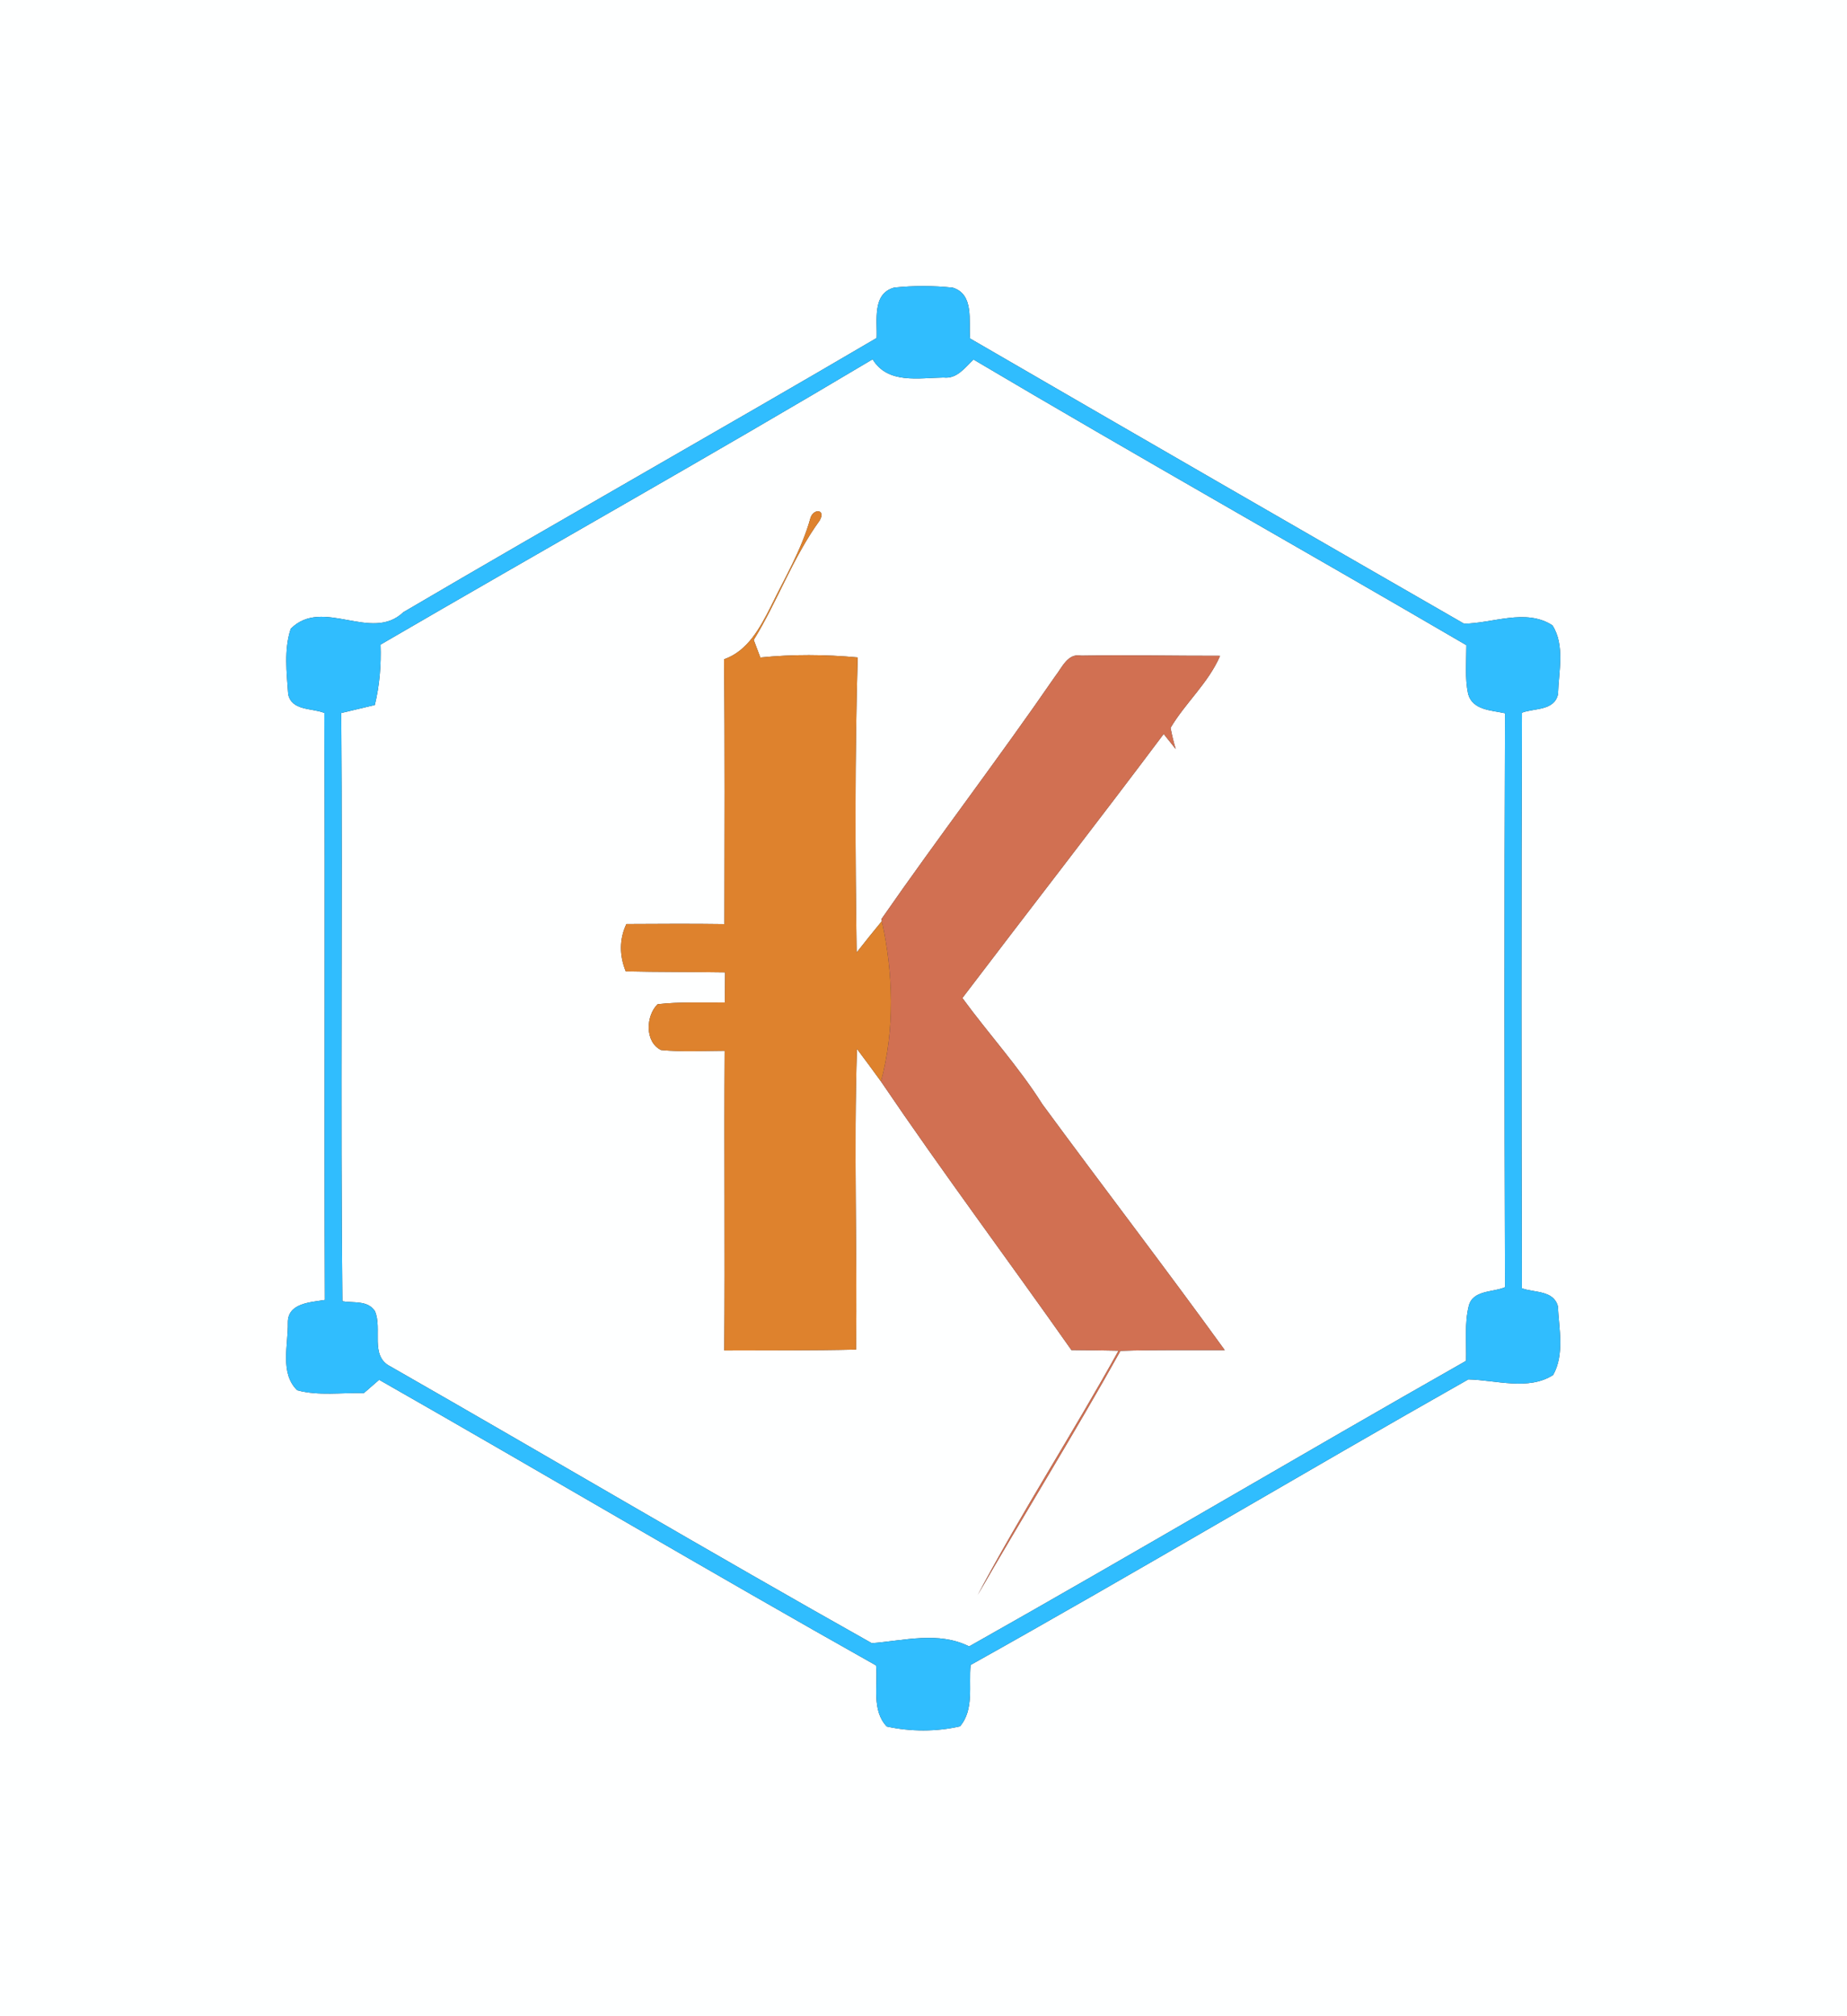 <?xml version="1.0" encoding="UTF-8" ?>
<!DOCTYPE svg PUBLIC "-//W3C//DTD SVG 1.1//EN" "http://www.w3.org/Graphics/SVG/1.1/DTD/svg11.dtd">
<svg width="229pt" height="250pt" viewBox="0 0 229 250" version="1.1" xmlns="http://www.w3.org/2000/svg">
<rect x="0" y="0" width="229" height="250" fill="#333333" stroke="none"/>
<g id="#feffffff">
<path fill="#feffff" opacity="1.00" d=" M 0.00 0.00 L 229.00 0.00 L 229.00 250.00 L 0.00 250.00 L 0.00 0.00 M 108.69 41.91 C 89.20 53.35 69.50 64.46 50.01 75.91 C 46.04 79.71 40.02 73.99 36.05 77.96 C 35.19 80.54 35.54 83.39 35.73 86.07 C 36.15 88.16 38.68 87.78 40.21 88.40 C 40.33 112.66 40.18 136.92 40.28 161.19 C 38.52 161.48 35.66 161.56 35.69 164.00 C 35.75 166.74 34.66 170.25 36.85 172.39 C 39.53 173.11 42.36 172.66 45.11 172.74 C 45.74 172.19 46.37 171.64 47.01 171.09 C 67.59 182.83 87.98 194.90 108.62 206.51 C 108.87 209.02 108.03 212.04 109.94 214.08 C 112.90 214.73 116.08 214.74 119.03 214.06 C 120.81 211.95 120.08 208.98 120.34 206.45 C 141.04 194.88 161.41 182.72 182.05 171.04 C 185.48 171.12 189.49 172.46 192.56 170.50 C 194.00 167.96 193.29 164.75 193.15 161.96 C 192.61 159.96 190.21 160.31 188.69 159.74 C 188.63 135.95 188.61 112.15 188.70 88.37 C 190.24 87.79 192.71 88.16 193.17 86.08 C 193.25 83.29 194.06 80.02 192.48 77.54 C 189.18 75.39 185.02 77.32 181.51 77.33 C 161.08 65.58 140.66 53.80 120.27 41.97 C 120.09 39.84 120.81 36.49 118.13 35.67 C 115.72 35.41 113.28 35.41 110.87 35.66 C 108.10 36.40 108.79 39.76 108.69 41.91 Z" />
<path fill="#feffff" opacity="1.00" d=" M 47.18 79.93 C 67.49 68.10 88.00 56.59 108.19 44.55 C 110.08 47.66 113.94 46.85 116.99 46.81 C 118.65 47.01 119.65 45.57 120.70 44.58 C 140.96 56.58 161.48 68.13 181.81 80.00 C 181.81 82.01 181.61 84.05 182.02 86.03 C 182.56 88.07 184.92 88.07 186.60 88.44 C 186.51 112.17 186.52 135.89 186.60 159.61 C 185.07 160.27 182.60 159.94 182.10 161.94 C 181.56 164.16 181.83 166.48 181.77 168.74 C 161.17 180.44 140.79 192.51 120.16 204.15 C 116.35 202.24 112.08 203.44 108.09 203.75 C 88.09 192.51 68.32 180.82 48.40 169.43 C 45.81 168.14 47.45 164.76 46.48 162.57 C 45.59 161.20 43.80 161.59 42.45 161.35 C 42.20 137.04 42.48 112.72 42.31 88.41 C 43.70 88.08 45.08 87.75 46.47 87.42 C 47.07 84.97 47.27 82.45 47.18 79.93 M 100.48 64.25 C 99.40 68.15 97.31 71.62 95.56 75.23 C 94.23 77.84 92.72 80.72 89.77 81.75 C 89.89 92.70 89.83 103.64 89.82 114.59 C 85.77 114.53 81.71 114.56 77.66 114.58 C 76.76 116.47 76.80 118.53 77.58 120.44 C 81.69 120.54 85.79 120.50 89.90 120.57 C 89.89 121.50 89.88 123.36 89.87 124.30 C 87.09 124.35 84.30 124.20 81.53 124.52 C 80.08 125.94 79.91 129.20 81.96 130.20 C 84.58 130.45 87.22 130.30 89.85 130.29 C 89.77 142.68 89.90 155.07 89.80 167.45 C 95.25 167.42 100.69 167.47 106.14 167.34 C 106.29 154.91 105.84 142.48 106.25 130.06 C 107.26 131.39 108.24 132.74 109.23 134.10 C 116.86 145.36 125.01 156.27 132.84 167.40 C 134.78 167.41 136.73 167.44 138.68 167.48 C 133.03 177.68 126.69 187.50 121.21 197.79 C 127.05 187.65 133.23 177.71 138.92 167.50 C 143.23 167.35 147.54 167.43 151.85 167.41 C 144.43 157.15 136.72 147.11 129.23 136.91 C 126.29 132.25 122.56 128.19 119.32 123.75 C 127.62 112.82 136.05 101.99 144.28 91.01 C 144.65 91.48 145.40 92.42 145.77 92.88 C 145.51 92.02 145.30 91.14 145.13 90.25 C 146.98 87.13 149.82 84.69 151.27 81.32 C 145.53 81.33 139.80 81.20 134.06 81.30 C 132.37 80.96 131.67 82.80 130.83 83.85 C 123.83 94.02 116.32 103.83 109.28 113.97 L 109.34 114.21 C 108.28 115.49 107.24 116.80 106.21 118.11 C 106.03 105.92 105.98 93.71 106.34 81.52 C 102.33 81.15 98.28 81.12 94.27 81.53 C 94.07 80.98 93.66 79.90 93.45 79.35 C 96.41 74.54 98.29 69.14 101.62 64.55 C 102.45 63.13 100.84 63.01 100.48 64.25 Z" />
</g>
<g id="#30bdfeff">
<path fill="#30bdfe" opacity="1.00" d=" M 108.69 41.91 C 108.79 39.76 108.10 36.40 110.87 35.66 C 113.28 35.41 115.72 35.41 118.13 35.67 C 120.81 36.49 120.09 39.84 120.27 41.97 C 140.66 53.80 161.08 65.58 181.51 77.33 C 185.02 77.32 189.18 75.39 192.48 77.54 C 194.06 80.02 193.25 83.29 193.17 86.08 C 192.71 88.16 190.24 87.79 188.70 88.37 C 188.61 112.15 188.63 135.95 188.69 159.74 C 190.21 160.31 192.61 159.96 193.15 161.96 C 193.29 164.75 194.00 167.96 192.56 170.50 C 189.49 172.46 185.48 171.12 182.05 171.04 C 161.41 182.72 141.04 194.88 120.34 206.45 C 120.08 208.98 120.81 211.95 119.03 214.06 C 116.08 214.74 112.90 214.73 109.94 214.08 C 108.03 212.04 108.87 209.02 108.62 206.51 C 87.98 194.90 67.59 182.83 47.01 171.09 C 46.37 171.64 45.74 172.19 45.11 172.74 C 42.36 172.66 39.53 173.11 36.85 172.39 C 34.66 170.25 35.75 166.74 35.69 164.00 C 35.66 161.56 38.52 161.48 40.28 161.19 C 40.18 136.92 40.33 112.66 40.21 88.40 C 38.68 87.78 36.15 88.16 35.73 86.07 C 35.54 83.39 35.19 80.54 36.05 77.96 C 40.02 73.99 46.04 79.71 50.01 75.91 C 69.50 64.46 89.20 53.35 108.69 41.91 M 47.18 79.93 C 47.27 82.45 47.07 84.97 46.47 87.42 C 45.08 87.75 43.70 88.08 42.31 88.41 C 42.48 112.72 42.20 137.04 42.45 161.35 C 43.80 161.59 45.59 161.20 46.48 162.57 C 47.45 164.76 45.81 168.14 48.40 169.43 C 68.32 180.82 88.09 192.51 108.09 203.75 C 112.08 203.44 116.35 202.24 120.16 204.15 C 140.79 192.51 161.17 180.44 181.77 168.74 C 181.83 166.48 181.56 164.16 182.10 161.94 C 182.60 159.94 185.07 160.27 186.60 159.61 C 186.52 135.89 186.51 112.17 186.60 88.44 C 184.92 88.07 182.56 88.07 182.02 86.03 C 181.61 84.05 181.81 82.01 181.81 80.00 C 161.48 68.13 140.96 56.58 120.70 44.58 C 119.65 45.57 118.65 47.01 116.99 46.81 C 113.94 46.85 110.08 47.66 108.19 44.55 C 88.00 56.59 67.49 68.10 47.18 79.93 Z" />
</g>
<g id="#de822dff">
<path fill="#de822d" opacity="1.00" d=" M 100.48 64.25 C 100.84 63.01 102.45 63.13 101.62 64.55 C 98.29 69.14 96.41 74.54 93.45 79.35 C 93.66 79.90 94.07 80.98 94.27 81.53 C 98.28 81.12 102.33 81.15 106.34 81.52 C 105.98 93.71 106.03 105.92 106.21 118.11 C 107.24 116.80 108.28 115.49 109.34 114.21 C 110.76 120.68 110.96 127.67 109.23 134.10 C 108.24 132.74 107.26 131.39 106.25 130.06 C 105.84 142.48 106.29 154.91 106.14 167.34 C 100.69 167.47 95.25 167.42 89.80 167.45 C 89.90 155.07 89.77 142.68 89.85 130.29 C 87.22 130.30 84.58 130.45 81.96 130.20 C 79.91 129.20 80.08 125.94 81.53 124.52 C 84.30 124.20 87.09 124.35 89.87 124.30 C 89.88 123.36 89.89 121.50 89.90 120.57 C 85.79 120.50 81.69 120.54 77.58 120.44 C 76.80 118.53 76.76 116.47 77.66 114.58 C 81.71 114.56 85.77 114.53 89.82 114.59 C 89.83 103.64 89.89 92.70 89.77 81.75 C 92.72 80.72 94.23 77.84 95.56 75.23 C 97.31 71.62 99.40 68.15 100.48 64.25 Z" />
</g>
<g id="#d17052ff">
<path fill="#d17052" opacity="1.00" d=" M 130.83 83.85 C 131.67 82.80 132.37 80.96 134.06 81.30 C 139.80 81.20 145.53 81.33 151.27 81.32 C 149.82 84.69 146.98 87.13 145.13 90.25 C 145.30 91.14 145.51 92.02 145.77 92.88 C 145.40 92.42 144.65 91.48 144.28 91.01 C 136.05 101.99 127.62 112.82 119.32 123.75 C 122.56 128.19 126.29 132.25 129.23 136.91 C 136.72 147.11 144.43 157.15 151.85 167.41 C 147.54 167.43 143.23 167.35 138.92 167.50 C 133.23 177.71 127.05 187.65 121.21 197.79 C 126.69 187.50 133.03 177.68 138.68 167.48 C 136.73 167.44 134.78 167.41 132.84 167.40 C 125.01 156.27 116.86 145.36 109.23 134.10 C 110.96 127.67 110.76 120.68 109.34 114.21 L 109.28 113.97 C 116.32 103.83 123.83 94.02 130.83 83.85 Z" />
</g>
</svg>
